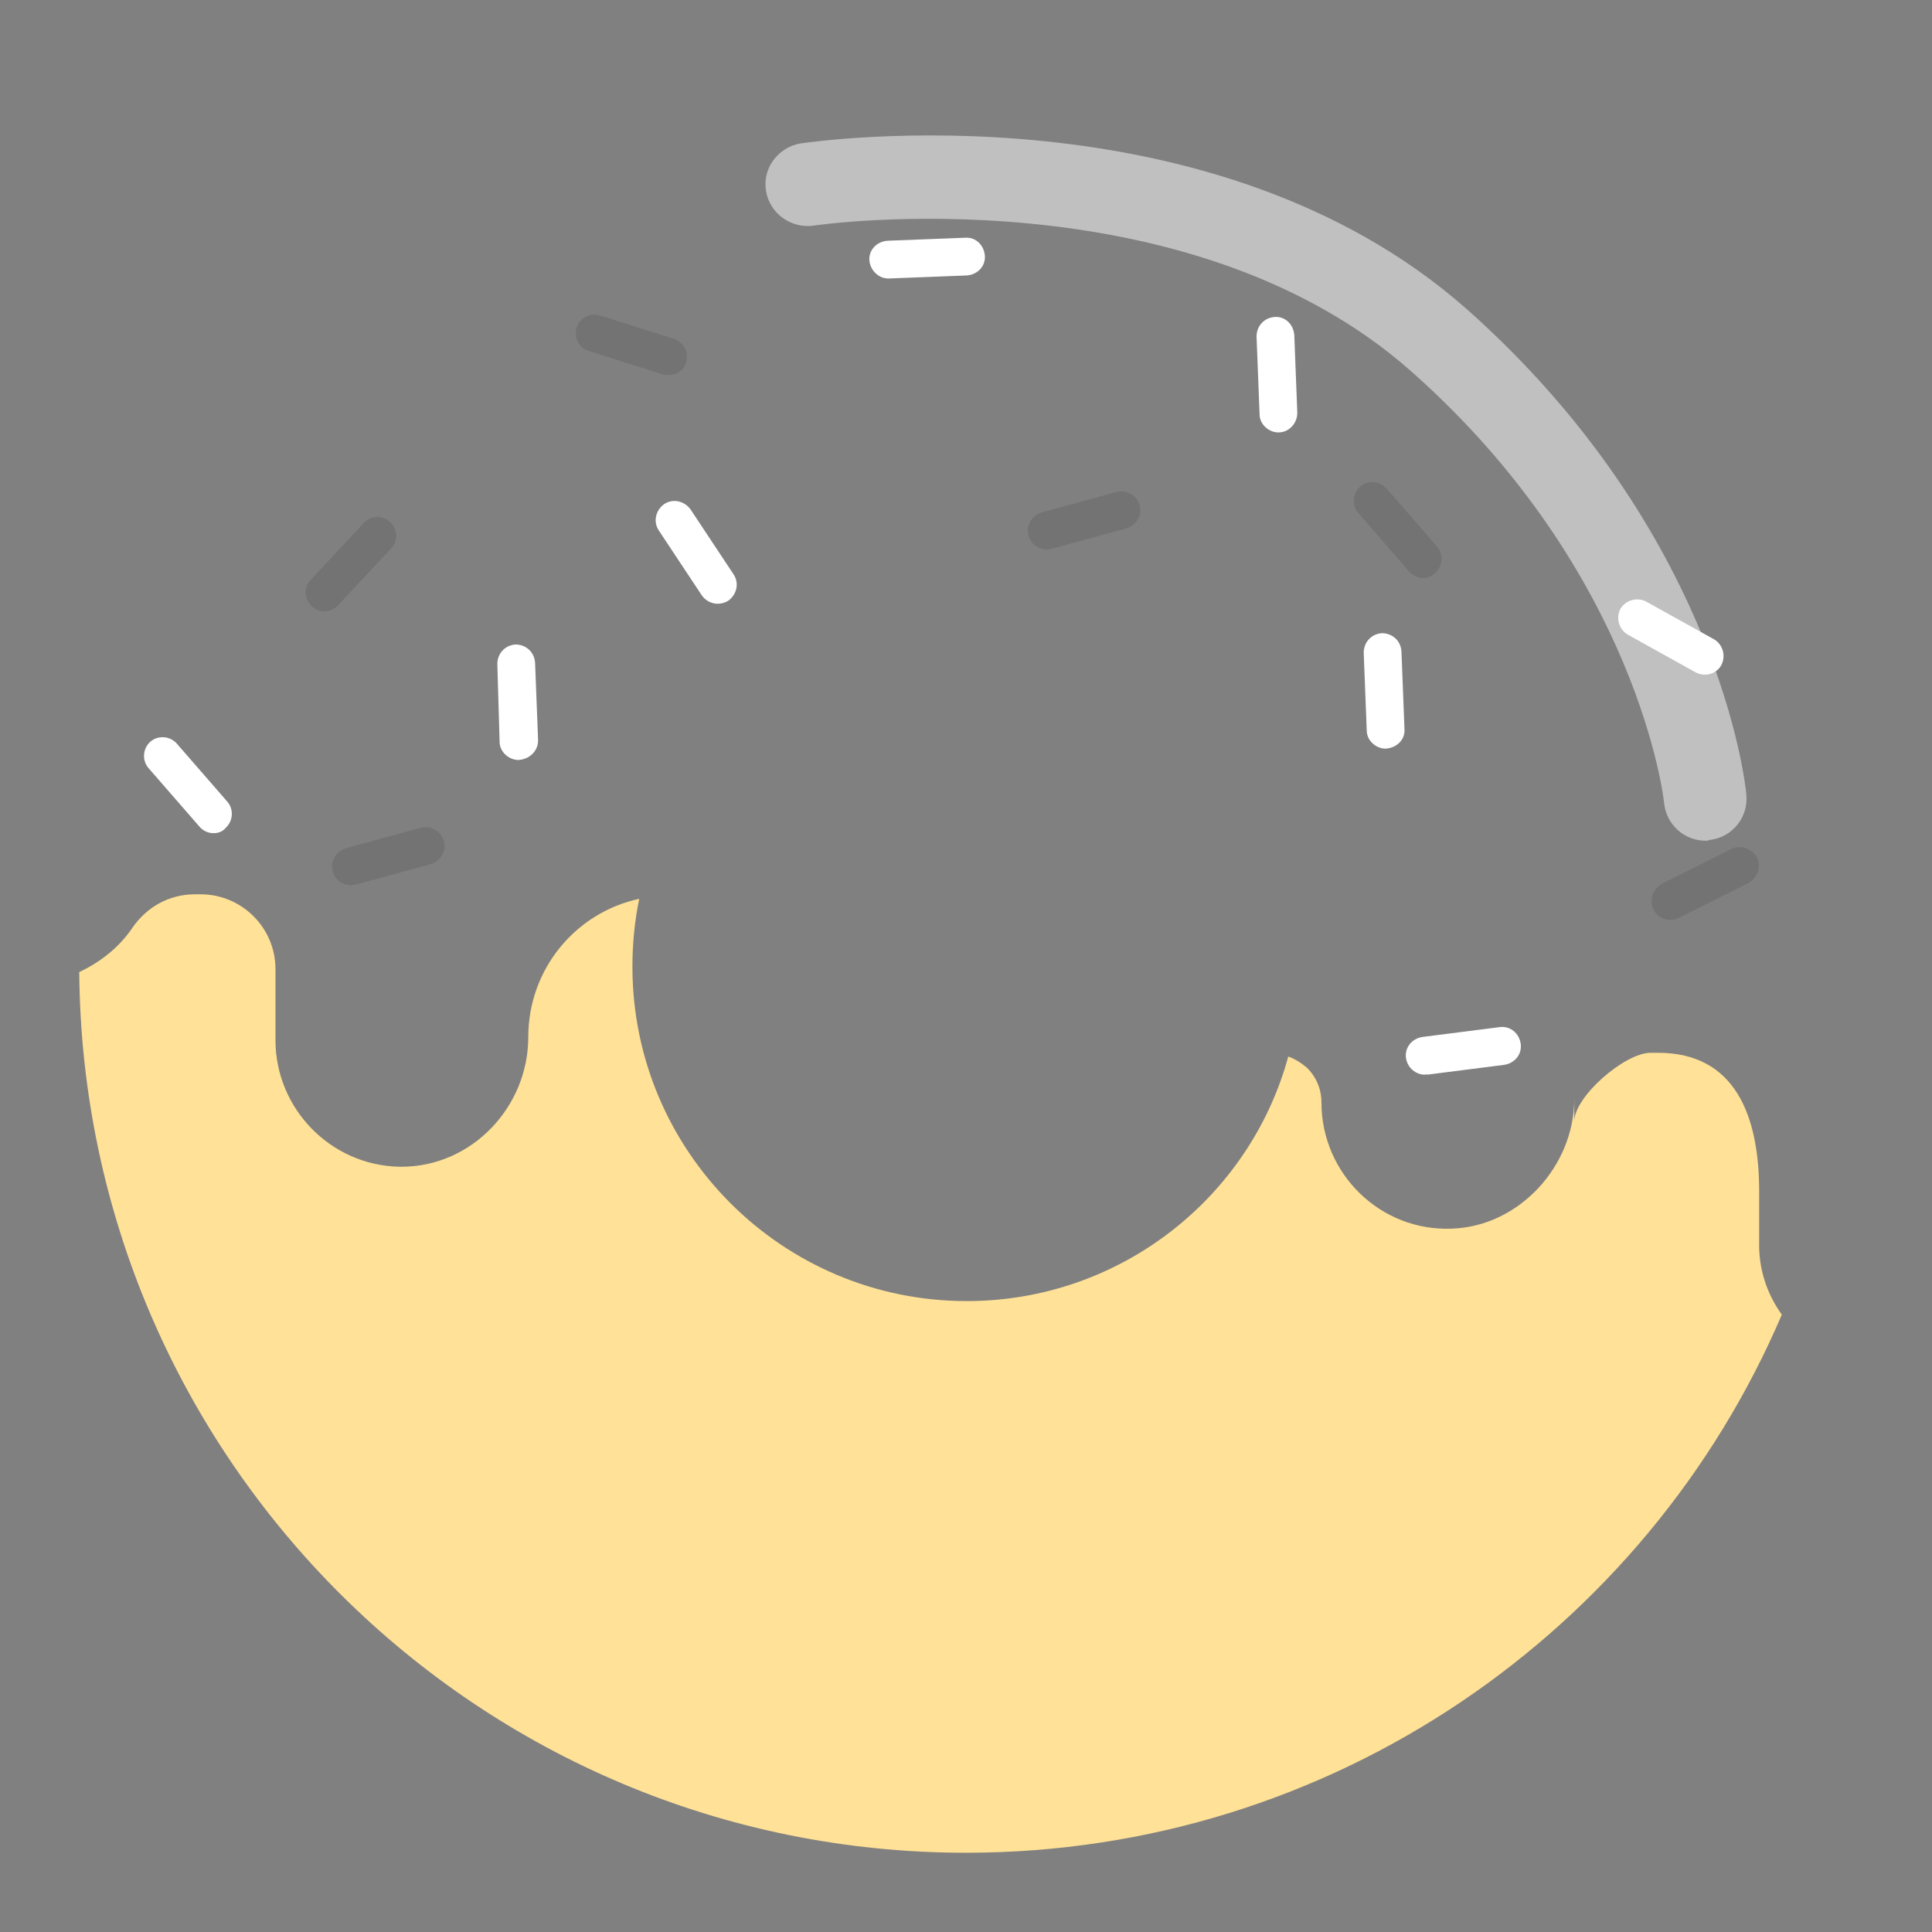 <?xml version="1.0" encoding="utf-8"?>
<!-- Generator: Adobe Illustrator 22.1.0, SVG Export Plug-In . SVG Version: 6.00 Build 0)  -->
<svg version="1.1" id="Layer_1" xmlns="http://www.w3.org/2000/svg" xmlns:xlink="http://www.w3.org/1999/xlink" x="0px" y="0px"
	 viewBox="0 0 256 256" style="enable-background:new 0 0 256 256;" xml:space="preserve">
<rect x="0" y="0" width="256" height="256" fill="#808080" stroke="none"/>
<g style="opacity:0;">
	<path style="fill:#FFFFFF;" d="M245.5,128c0,16.4-3.4,32-9.4,46.2c-1.9-2.7-3.1-6.1-3.1-9.7v-6.6c0-10.2-3.3-18.4-13.4-18.4h-1
		c-3.3,0-10.1,5.7-10.1,9.1v-3c0,8.9-7.3,16.9-16.2,17.2c-9.5,0.3-17.3-7.3-17.3-16.7c0-1.8-0.7-3.4-1.9-4.6
		c-0.7-0.7-1.5-1.2-2.5-1.5c1-3.8,1.6-7.8,1.6-11.9c0-24.4-19.8-44.3-44.3-44.3c-21.3,0-39.2,15.1-43.3,35.2
		c-8.4,1.9-14.7,9.4-14.7,18.3c0,9.3-7.5,17.2-16.8,17.2h-0.3c-9.1-0.2-16.4-7.6-16.4-16.8v-9.4c0-5.4-4.4-9.9-9.9-9.9h-0.8
		c-3.3,0-6.4,1.8-8.3,4.5c-1.8,2.5-4.2,4.6-7,5.8c0-0.3,0-0.5,0-0.8C10.5,63.1,63.1,10.5,128,10.5S245.5,63.1,245.5,128z"/>
</g>
<g>
	<path style="fill:#FFE197;" d="M236.1,174.2c-17.9,41.9-59.6,71.3-108.1,71.3c-64.6,0-117-52.2-117.5-116.7c2.8-1.3,5.3-3.3,7-5.8
		c1.9-2.8,4.9-4.5,8.3-4.5h0.8c5.4,0,9.9,4.4,9.9,9.9v9.4c0,9.1,7.3,16.6,16.4,16.8h0.3c9.3,0,16.8-7.9,16.8-17.2
		c0-9,6.3-16.5,14.7-18.3c-0.6,2.9-0.9,5.9-0.9,9c0,24.4,19.8,44.3,44.3,44.3c20.3,0,37.5-13.7,42.6-32.4c0.9,0.3,1.8,0.9,2.5,1.5
		c1.2,1.2,1.9,2.8,1.9,4.6c0,9.4,7.8,17.1,17.3,16.7c8.9-0.3,16.2-8.3,16.2-17.2v3c0-3.3,6.7-9.1,10.1-9.1h1
		c10.2,0,13.4,8.3,13.4,18.4v6.6C233,168.1,234.1,171.4,236.1,174.2z"/>
	<g>
		<path style="fill:#FFFFFF;" d="M95.1,80c-0.8,0-1.6-0.4-2.1-1.1l-5.7-8.6c-0.8-1.2-0.4-2.7,0.7-3.5c1.2-0.8,2.7-0.4,3.5,0.7
			l5.7,8.6c0.8,1.2,0.4,2.7-0.7,3.5C96,79.9,95.5,80,95.1,80z"/>
	</g>
	<g>
		<path style="fill:#FFFFFF;" d="M117.7,36.9c-1.3,0-2.4-1.1-2.5-2.4c-0.1-1.4,1-2.5,2.4-2.6l10.3-0.4c1.4-0.1,2.5,1,2.6,2.4
			c0.1,1.4-1,2.5-2.4,2.6l-10.3,0.4C117.8,36.9,117.8,36.9,117.7,36.9z"/>
	</g>
	<g>
		<path style="fill:#FFFFFF;" d="M183.6,99.2c-1.3,0-2.5-1.1-2.5-2.4l-0.4-10.3c0-1.4,1-2.5,2.4-2.6c1.4,0,2.5,1,2.6,2.4l0.4,10.3
			C186.2,98,185.1,99.1,183.6,99.2C183.7,99.2,183.6,99.2,183.6,99.2z"/>
	</g>
	<g>
		<path style="fill:#FFFFFF;" d="M68.7,100.7c-1.3,0-2.5-1.1-2.5-2.4L65.9,88c0-1.4,1-2.5,2.4-2.6c1.4,0,2.5,1,2.6,2.4l0.4,10.3
			C71.3,99.5,70.2,100.6,68.7,100.7C68.8,100.7,68.8,100.7,68.7,100.7z"/>
	</g>
	<g>
		<path style="fill:#FFFFFF;" d="M169.4,57.3c-1.3,0-2.5-1.1-2.5-2.4l-0.4-10.3c0-1.4,1-2.5,2.4-2.6c1.4-0.1,2.5,1,2.6,2.4l0.4,10.3
			C171.9,56.1,170.8,57.3,169.4,57.3C169.4,57.3,169.4,57.3,169.4,57.3z"/>
	</g>
	<g>
		<path style="fill:#FFFFFF;" d="M225.9,89.4c-0.4,0-0.8-0.1-1.2-0.3l-9-5c-1.2-0.7-1.6-2.2-1-3.4c0.7-1.2,2.2-1.6,3.4-1l9,5
			c1.2,0.7,1.6,2.2,1,3.4C227.7,88.9,226.8,89.4,225.9,89.4z"/>
	</g>
	<g>
		<path style="fill:#FFFFFF;" d="M28.3,110.4c-0.7,0-1.4-0.3-1.9-0.9l-6.7-7.7c-0.9-1-0.8-2.6,0.2-3.5c1-0.9,2.6-0.8,3.5,0.2
			l6.7,7.7c0.9,1,0.8,2.6-0.2,3.5C29.5,110.2,28.9,110.4,28.3,110.4z"/>
	</g>
	<g>
		<g style="opacity:0.1;">
			<path d="M43,81c-0.6,0-1.2-0.2-1.7-0.7c-1-0.9-1.1-2.5-0.1-3.5l7-7.5c0.9-1,2.5-1.1,3.5-0.1c1,0.9,1.1,2.5,0.1,3.5l-7,7.5
				C44.3,80.7,43.7,81,43,81z"/>
		</g>
		<g style="opacity:0.1;">
			<path d="M88.6,49.7c-0.2,0-0.5,0-0.8-0.1l-9.8-3.1c-1.3-0.4-2-1.8-1.6-3.1c0.4-1.3,1.8-2,3.1-1.6l9.8,3.1c1.3,0.4,2,1.8,1.6,3.1
				C90.7,49,89.7,49.7,88.6,49.7z"/>
		</g>
		<g style="opacity:0.1;">
			<path d="M138.7,72.8c-1.1,0-2.1-0.7-2.4-1.8c-0.4-1.3,0.4-2.7,1.7-3.1l9.9-2.7c1.3-0.4,2.7,0.4,3.1,1.7c0.4,1.3-0.4,2.7-1.7,3.1
				l-9.9,2.7C139.1,72.8,138.9,72.8,138.7,72.8z"/>
		</g>
		<g style="opacity:0.1;">
			<path d="M46.5,117.3c-1.1,0-2.1-0.7-2.4-1.8c-0.4-1.3,0.4-2.7,1.7-3.1l9.9-2.7c1.3-0.4,2.7,0.4,3.1,1.7c0.4,1.3-0.4,2.7-1.7,3.1
				l-9.9,2.7C46.9,117.2,46.7,117.3,46.5,117.3z"/>
		</g>
		<g style="opacity:0.1;">
			<path d="M188.6,76.6c-0.7,0-1.4-0.3-1.9-0.9l-6.7-7.7c-0.9-1-0.8-2.6,0.2-3.5c1-0.9,2.6-0.8,3.5,0.2l6.7,7.7
				c0.9,1,0.8,2.6-0.2,3.5C189.7,76.4,189.1,76.6,188.6,76.6z"/>
		</g>
		<g style="opacity:0.1;">
			<path d="M221.3,121.9c-0.9,0-1.8-0.5-2.2-1.4c-0.6-1.2-0.1-2.7,1.1-3.4l9.2-4.6c1.2-0.6,2.7-0.1,3.4,1.1c0.6,1.2,0.1,2.7-1.1,3.4
				l-9.2,4.6C222.1,121.8,221.7,121.9,221.3,121.9z"/>
		</g>
	</g>
	<g>
		<path style="fill:#FFFFFF;" d="M188.8,142.4c-1.2,0-2.3-0.9-2.5-2.2c-0.2-1.4,0.8-2.6,2.2-2.8l10.2-1.3c1.4-0.2,2.6,0.8,2.8,2.2
			c0.2,1.4-0.8,2.6-2.2,2.8l-10.2,1.3C189,142.3,188.9,142.4,188.8,142.4z"/>
	</g>
	<g style="opacity:0.5;">
		<path style="fill:#FFFFFF;" d="M226,111.4c-2.8,0-5.2-2.1-5.5-5c0-0.3-3.4-30.5-33.4-57.1c-29.8-26.5-78.8-19.5-79.3-19.4
			c-3,0.4-5.8-1.6-6.3-4.6c-0.5-3,1.6-5.8,4.6-6.3c2.2-0.3,54.6-7.8,88.3,22c33.3,29.6,36.9,62.9,37,64.3c0.3,3-1.9,5.7-4.9,6
			C226.3,111.4,226.2,111.4,226,111.4z"/>
	</g>
</g>
</svg>
